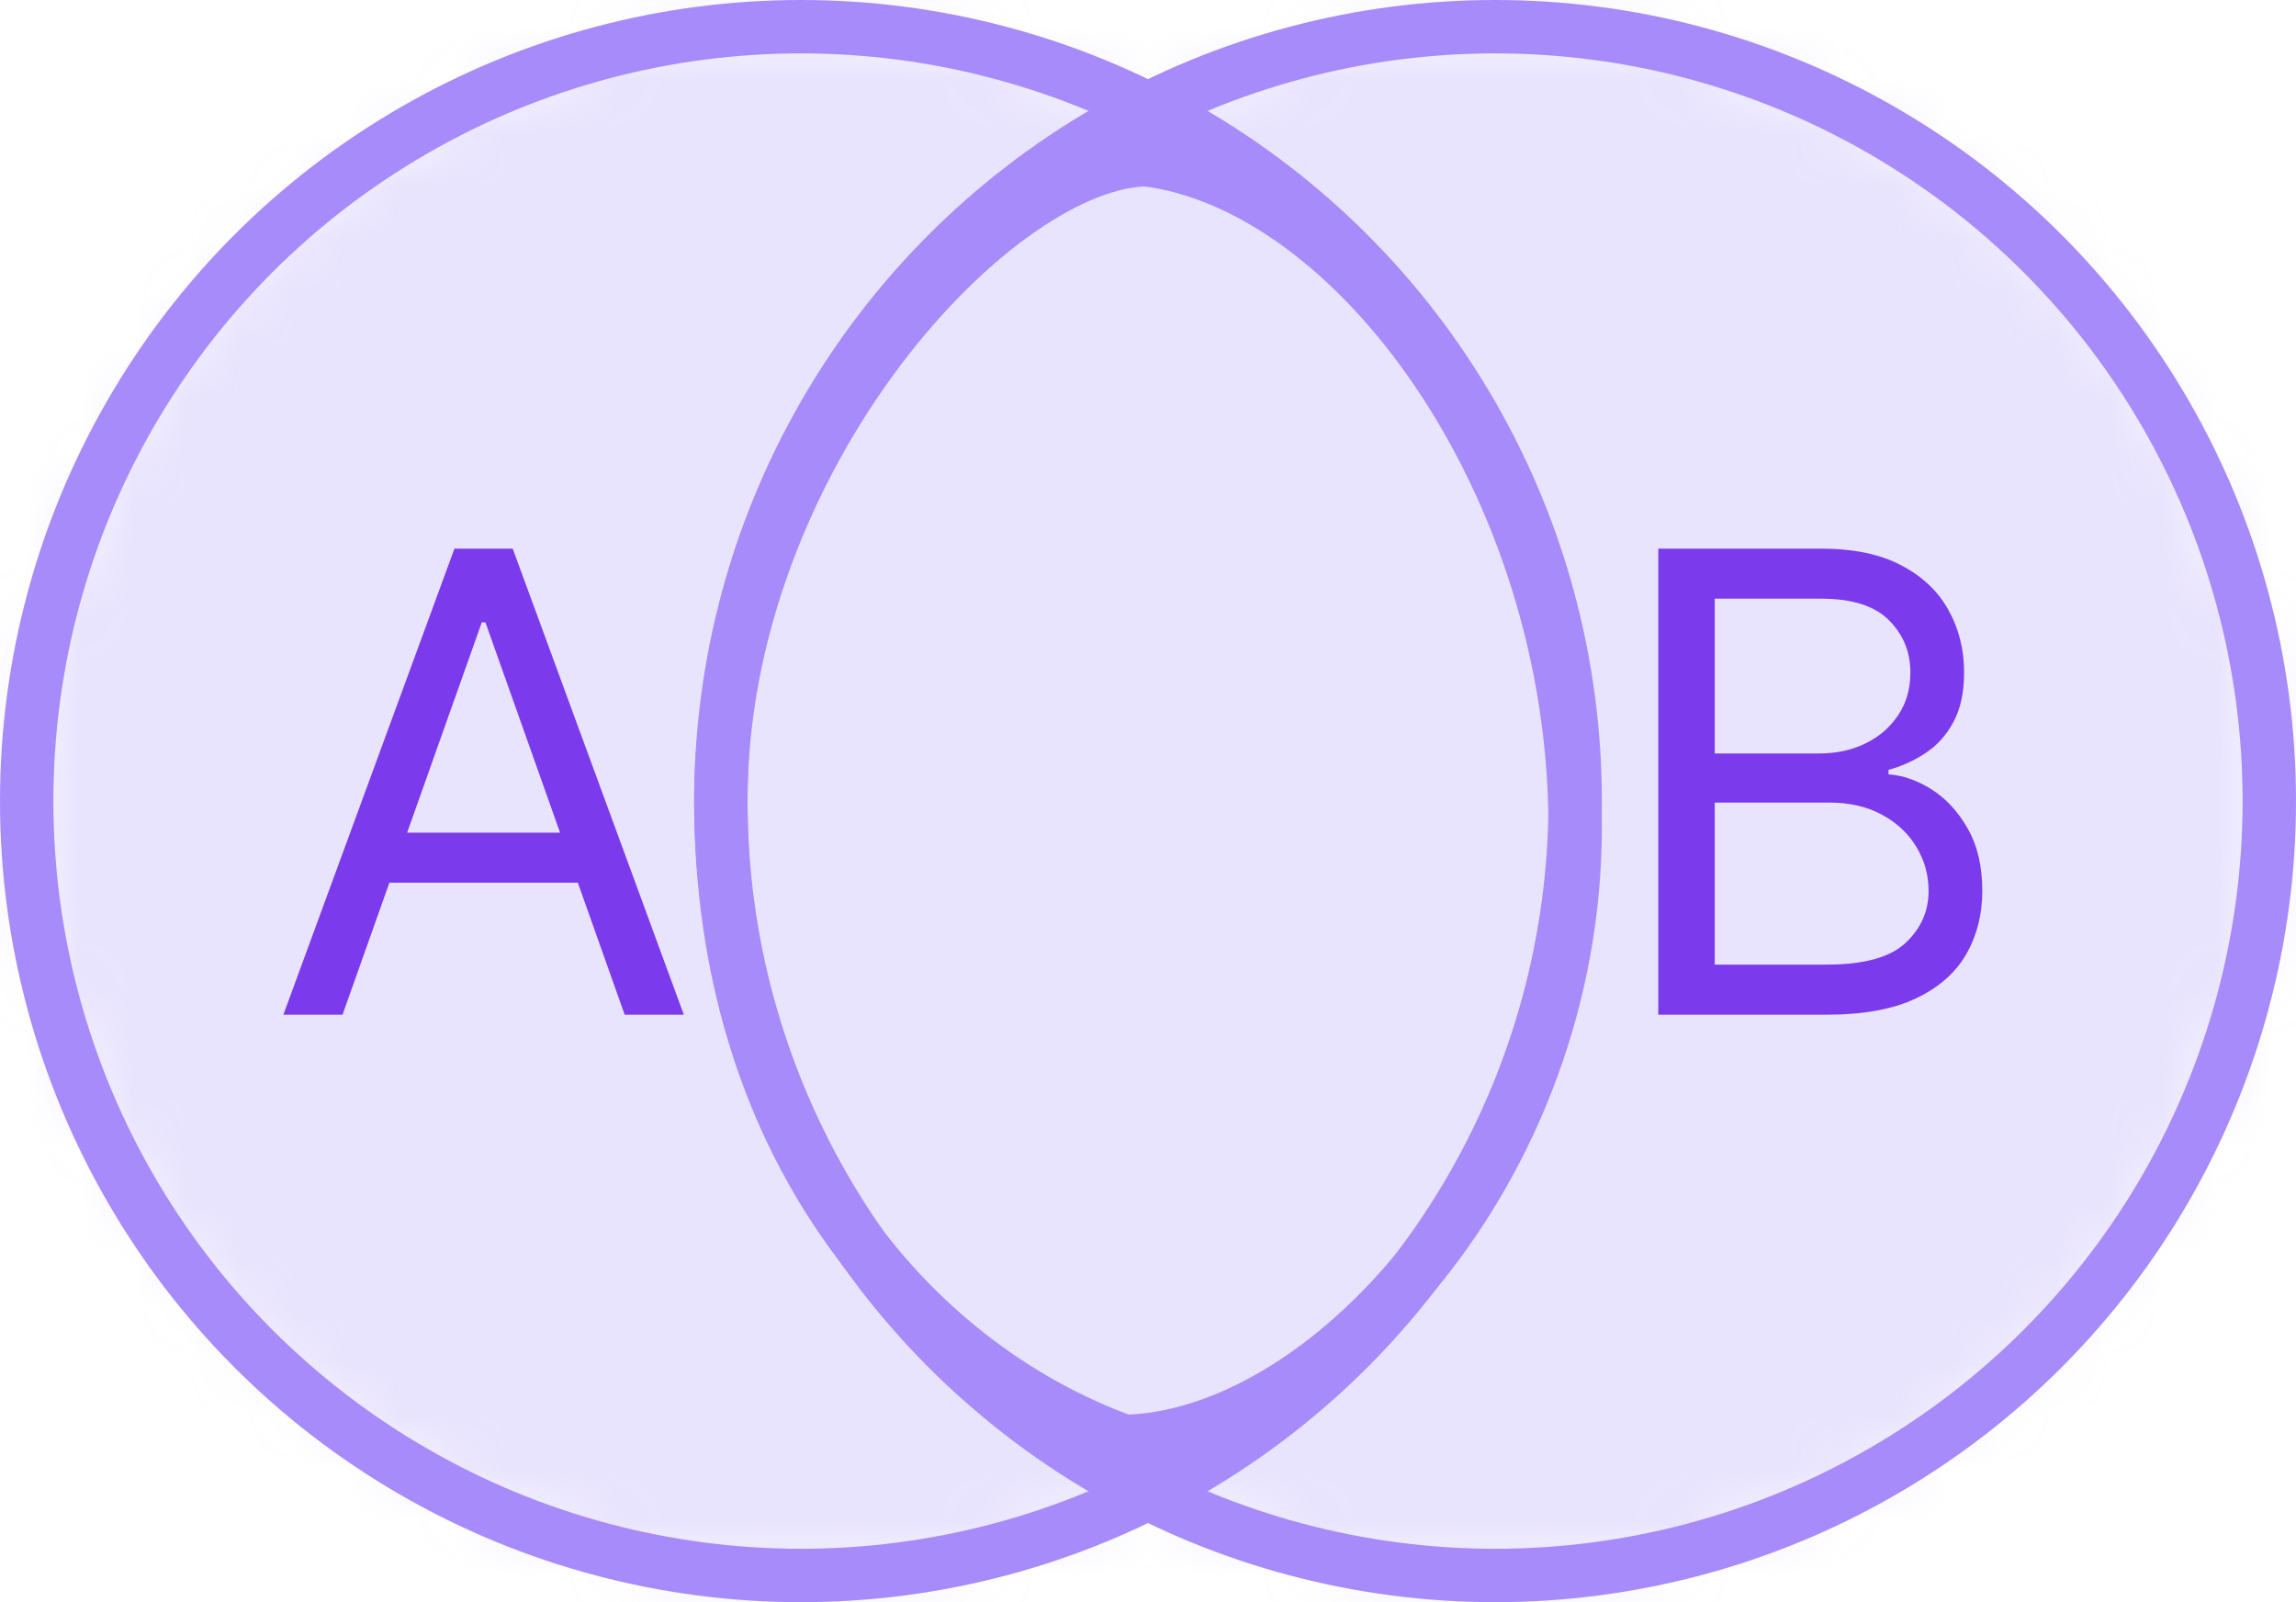 <svg width="43" height="30" viewBox="0 0 43 30" fill="none" xmlns="http://www.w3.org/2000/svg">
	<mask id="mask-5">
		<circle cx="28" cy="15" r="14.5" fill="white"></circle>	
		<circle cx="15" cy="15" r="14.5" fill="white"></circle>
		<path d="M30 15.491C30 22.119 25.078 27.491 20.972 27.491C16.717 25.991 13 21.619 13 14.991C13 8.364 18.311 2.491 21.497 2.491C25.745 2.991 30 8.864 30 15.491Z" fill="black"></path>
	</mask>
	<rect mask="url(#mask-5)" width="100%" height="100%" fill="#B4A5FC" fill-opacity="0.3"></rect>
	<circle cx="28" cy="15" r="14.5" stroke="#A78BFA"></circle>
	<circle cx="15" cy="15" r="14.5" stroke="#A78BFA"></circle>
	<path d="M6.415 19H5.307L8.511 10.273H9.602L12.807 19H11.699L9.091 11.653H9.023L6.415 19ZM6.824 15.591H11.29V16.528H6.824V15.591Z" fill="#7C3AED"></path>
	<path d="M31.057 19V10.273H34.108C34.716 10.273 35.217 10.378 35.612 10.588C36.007 10.796 36.301 11.075 36.494 11.428C36.688 11.777 36.784 12.165 36.784 12.591C36.784 12.966 36.717 13.276 36.584 13.52C36.453 13.764 36.28 13.957 36.064 14.099C35.851 14.242 35.619 14.347 35.369 14.415V14.5C35.636 14.517 35.905 14.611 36.175 14.781C36.445 14.952 36.67 15.196 36.852 15.514C37.034 15.832 37.125 16.222 37.125 16.682C37.125 17.119 37.026 17.513 36.827 17.862C36.628 18.212 36.314 18.489 35.885 18.693C35.456 18.898 34.898 19 34.21 19H31.057ZM32.114 18.062H34.21C34.901 18.062 35.391 17.929 35.68 17.662C35.973 17.392 36.119 17.065 36.119 16.682C36.119 16.386 36.044 16.114 35.894 15.864C35.743 15.611 35.528 15.409 35.25 15.258C34.972 15.105 34.642 15.028 34.261 15.028H32.114V18.062ZM32.114 14.108H34.074C34.392 14.108 34.679 14.046 34.935 13.921C35.193 13.796 35.398 13.619 35.548 13.392C35.702 13.165 35.778 12.898 35.778 12.591C35.778 12.207 35.645 11.882 35.378 11.615C35.111 11.345 34.688 11.21 34.108 11.21H32.114V14.108Z" fill="#7C3AED"></path>
	<path d="M29.5 15.491C29.5 18.682 28.314 21.573 26.636 23.663C24.972 25.736 22.883 26.954 21.056 26.99C17.043 25.536 13.5 21.371 13.5 14.991C13.5 11.807 14.778 8.785 16.453 6.556C17.29 5.444 18.215 4.542 19.109 3.924C20 3.308 20.819 3 21.468 2.991C23.385 3.23 25.386 4.693 26.927 6.973C28.468 9.253 29.5 12.281 29.5 15.491Z" class="fill-purple-50 dark:fill-darkBlue-900" stroke="#A78BFA"></path>
</svg>